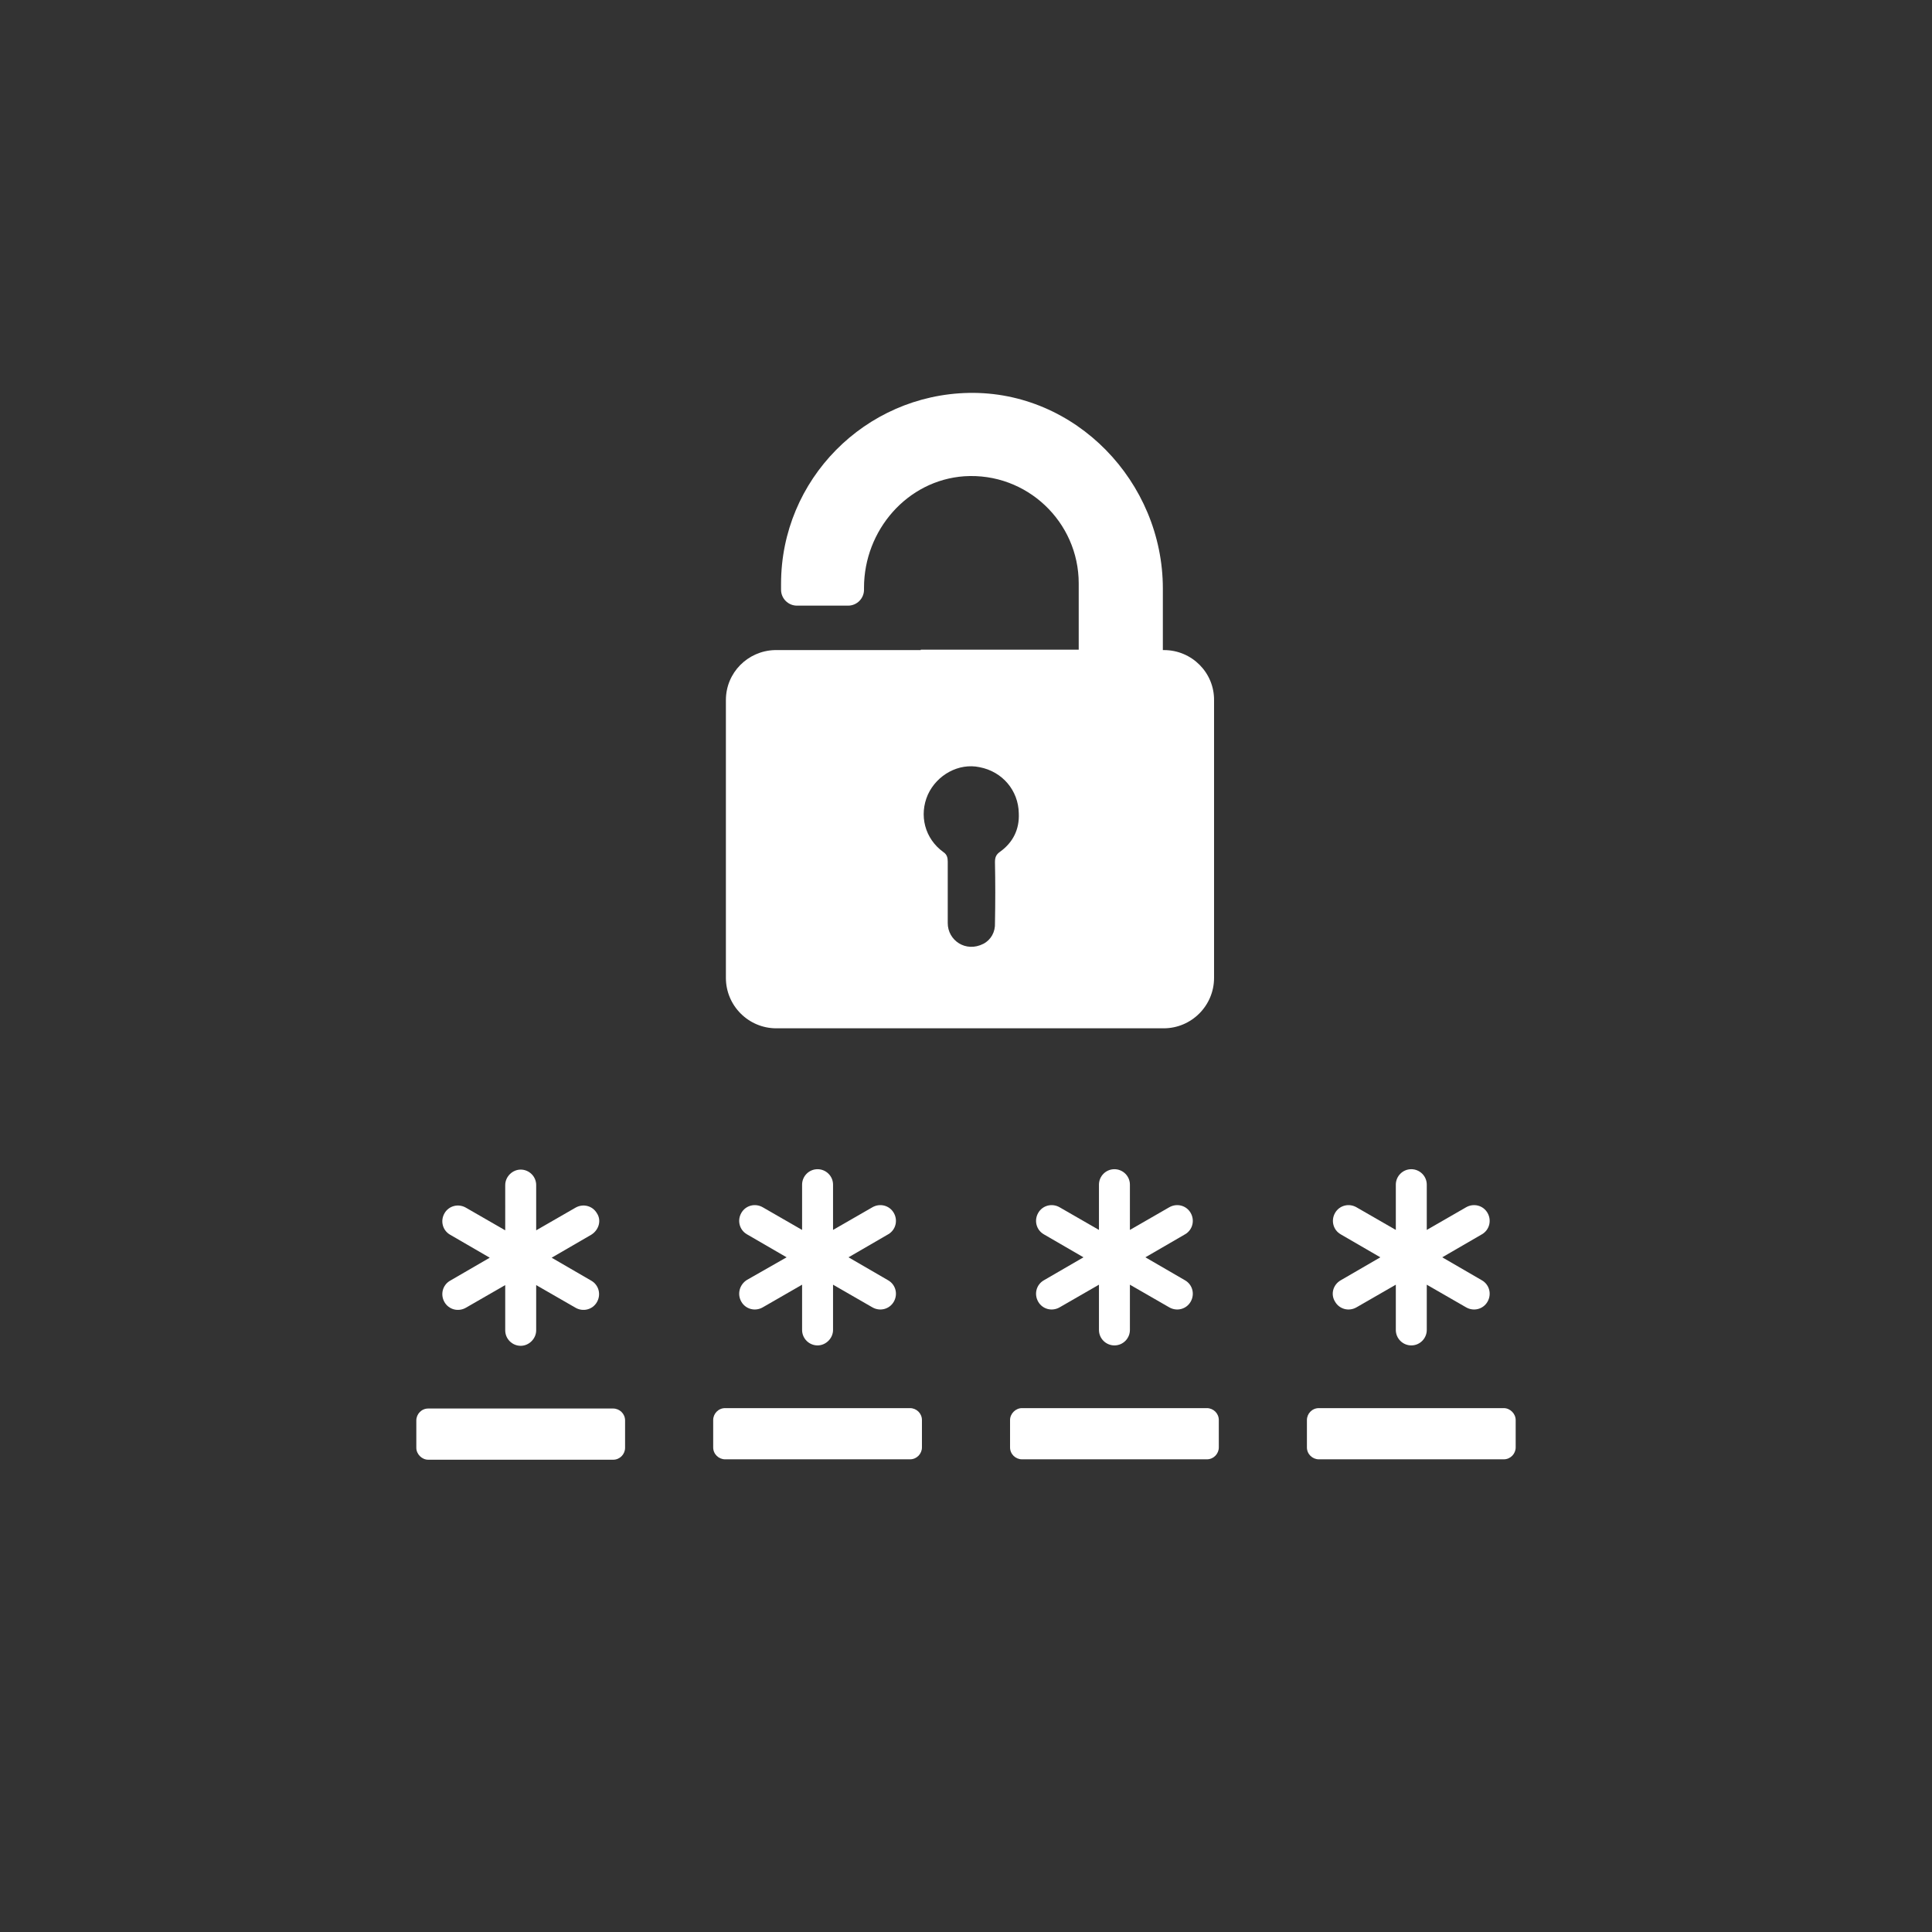 <?xml version="1.0" encoding="utf-8"?>
<!-- Generator: Adobe Illustrator 24.2.3, SVG Export Plug-In . SVG Version: 6.00 Build 0)  -->
<svg version="1.1" id="Capa_1" xmlns="http://www.w3.org/2000/svg" xmlns:xlink="http://www.w3.org/1999/xlink" x="0px" y="0px"
	 viewBox="0 0 486.8 486.8" style="enable-background:new 0 0 486.8 486.8;" xml:space="preserve">
<rect x="0" y="0" width="486.8" height="486.8" fill="#333333" stroke="none"/>
<style type="text/css">
	.st0{fill:#FFFFFF;}
</style>
<g>
	<g>
		<path class="st0" d="M150.4,305.7c-1.1-1.9-3.5-2.5-5.4-1.4l-9.9,5.7v-11.4c0-2.2-1.8-3.9-3.9-3.9s-3.9,1.8-3.9,3.9V310l-9.9-5.7
			c-1.9-1.1-4.3-0.5-5.4,1.4c-1.1,1.9-0.5,4.3,1.4,5.4l10,5.8l-10,5.8c-1.9,1.1-2.5,3.5-1.4,5.4s3.5,2.5,5.4,1.4l9.9-5.7v11.4
			c0,2.2,1.8,3.9,3.9,3.9s3.9-1.8,3.9-3.9v-11.4l9.9,5.7c1.9,1.1,4.3,0.5,5.4-1.4c1.1-1.9,0.5-4.3-1.4-5.4l-10-5.8l10-5.8
			C150.9,309.9,151.6,307.5,150.4,305.7z"/>
		<path class="st0" d="M186.8,328c1.1,1.9,3.5,2.5,5.4,1.4l9.9-5.7v11.4c0,2.2,1.8,3.9,3.9,3.9s3.9-1.8,3.9-3.9v-11.4l9.9,5.7
			c1.9,1.1,4.3,0.5,5.4-1.4c1.1-1.9,0.5-4.3-1.4-5.4l-10-5.8l10-5.8c1.9-1.1,2.5-3.5,1.4-5.4c-1.1-1.9-3.5-2.5-5.4-1.4l-9.9,5.7
			v-11.4c0-2.2-1.8-3.9-3.9-3.9c-2.2,0-3.9,1.8-3.9,3.9v11.4l-9.9-5.7c-1.9-1.1-4.3-0.5-5.4,1.4c-1.1,1.9-0.5,4.3,1.4,5.4l10,5.8
			l-10,5.7C186.3,323.7,185.7,326.1,186.8,328z"/>
		<path class="st0" d="M179.7,357.8v6.9c0,1.7,1.4,3,3,3h46.6c1.7,0,3-1.4,3-3v-6.9c0-1.7-1.4-3-3-3h-46.6
			C181,354.8,179.7,356.2,179.7,357.8z"/>
		<path class="st0" d="M293.3,163.8H293v-15.5c0-26.9-22-49.8-48.9-49.3c-26.1,0.5-47.3,21.8-47.3,48.1v1.5c0,2.2,1.8,4,4,4h12.9
			c2.2,0,4-1.8,4-4v-0.5c0-14.5,10.9-27.1,25.3-28.1c15.7-1,28.8,11.5,28.8,27v16.7h-39.8v0.1h-36.8c-6.8,0.2-12.3,5.7-12.3,12.6v70
			c0,7,5.7,12.7,12.7,12.7h97.6c7,0,12.7-5.7,12.7-12.7v-69.9C306,169.5,300.3,163.8,293.3,163.8z M252,214.6
			c-1,0.7-1.3,1.4-1.3,2.6c0.1,5.1,0.1,10.2,0,15.4l0,0c0.1,2.2-1,4.2-2.9,5.2c-4.5,2.3-9-0.9-9-5.2c0,0,0,0,0-0.1
			c0-5.1,0-10.3,0-15.4c0-1-0.2-1.8-1.1-2.4c-4.7-3.4-6.2-9.3-3.9-14.5c2.3-5,7.8-8,13-6.9c5.8,1.1,9.8,5.9,9.9,11.6
			C256.9,209,255.2,212.3,252,214.6z"/>
		<path class="st0" d="M254.5,357.8v6.9c0,1.7,1.4,3,3,3h46.6c1.7,0,3-1.4,3-3v-6.9c0-1.7-1.4-3-3-3h-46.6
			C255.9,354.8,254.5,356.2,254.5,357.8z"/>
		<path class="st0" d="M261.6,328c1.1,1.9,3.5,2.5,5.4,1.4l9.9-5.7v11.4c0,2.2,1.8,3.9,3.9,3.9c2.2,0,3.9-1.8,3.9-3.9v-11.4l9.9,5.7
			c1.9,1.1,4.3,0.5,5.4-1.4s0.5-4.3-1.4-5.4l-10-5.8l10-5.8c1.9-1.1,2.5-3.5,1.4-5.4s-3.5-2.5-5.4-1.4l-9.9,5.7v-11.4
			c0-2.2-1.8-3.9-3.9-3.9c-2.2,0-3.9,1.8-3.9,3.9v11.4l-9.9-5.7c-1.9-1.1-4.3-0.5-5.4,1.4s-0.5,4.3,1.4,5.4l10,5.8l-10,5.8
			C261.1,323.7,260.5,326.1,261.6,328z"/>
		<path class="st0" d="M378.9,354.8h-46.6c-1.7,0-3,1.4-3,3v6.9c0,1.7,1.4,3,3,3h46.6c1.7,0,3-1.4,3-3v-6.9
			C381.9,356.2,380.5,354.8,378.9,354.8z"/>
		<path class="st0" d="M107.9,367.8h46.6c1.7,0,3-1.4,3-3v-6.9c0-1.7-1.4-3-3-3h-46.6c-1.7,0-3,1.4-3,3v6.9
			C104.9,366.4,106.3,367.8,107.9,367.8z"/>
		<path class="st0" d="M336.4,328c1.1,1.9,3.5,2.5,5.4,1.4l9.9-5.7v11.4c0,2.2,1.8,3.9,3.9,3.9c2.2,0,3.9-1.8,3.9-3.9v-11.4l9.9,5.7
			c1.9,1.1,4.3,0.5,5.4-1.4s0.5-4.3-1.4-5.4l-10-5.8l10-5.8c1.9-1.1,2.5-3.5,1.4-5.4s-3.5-2.5-5.4-1.4l-9.9,5.7v-11.4
			c0-2.2-1.8-3.9-3.9-3.9c-2.2,0-3.9,1.8-3.9,3.9v11.4l-9.9-5.7c-1.9-1.1-4.3-0.5-5.4,1.4s-0.5,4.3,1.4,5.4l10,5.8l-10,5.8
			C335.9,323.7,335.2,326.1,336.4,328z"/>
	</g>
</g>
</svg>
